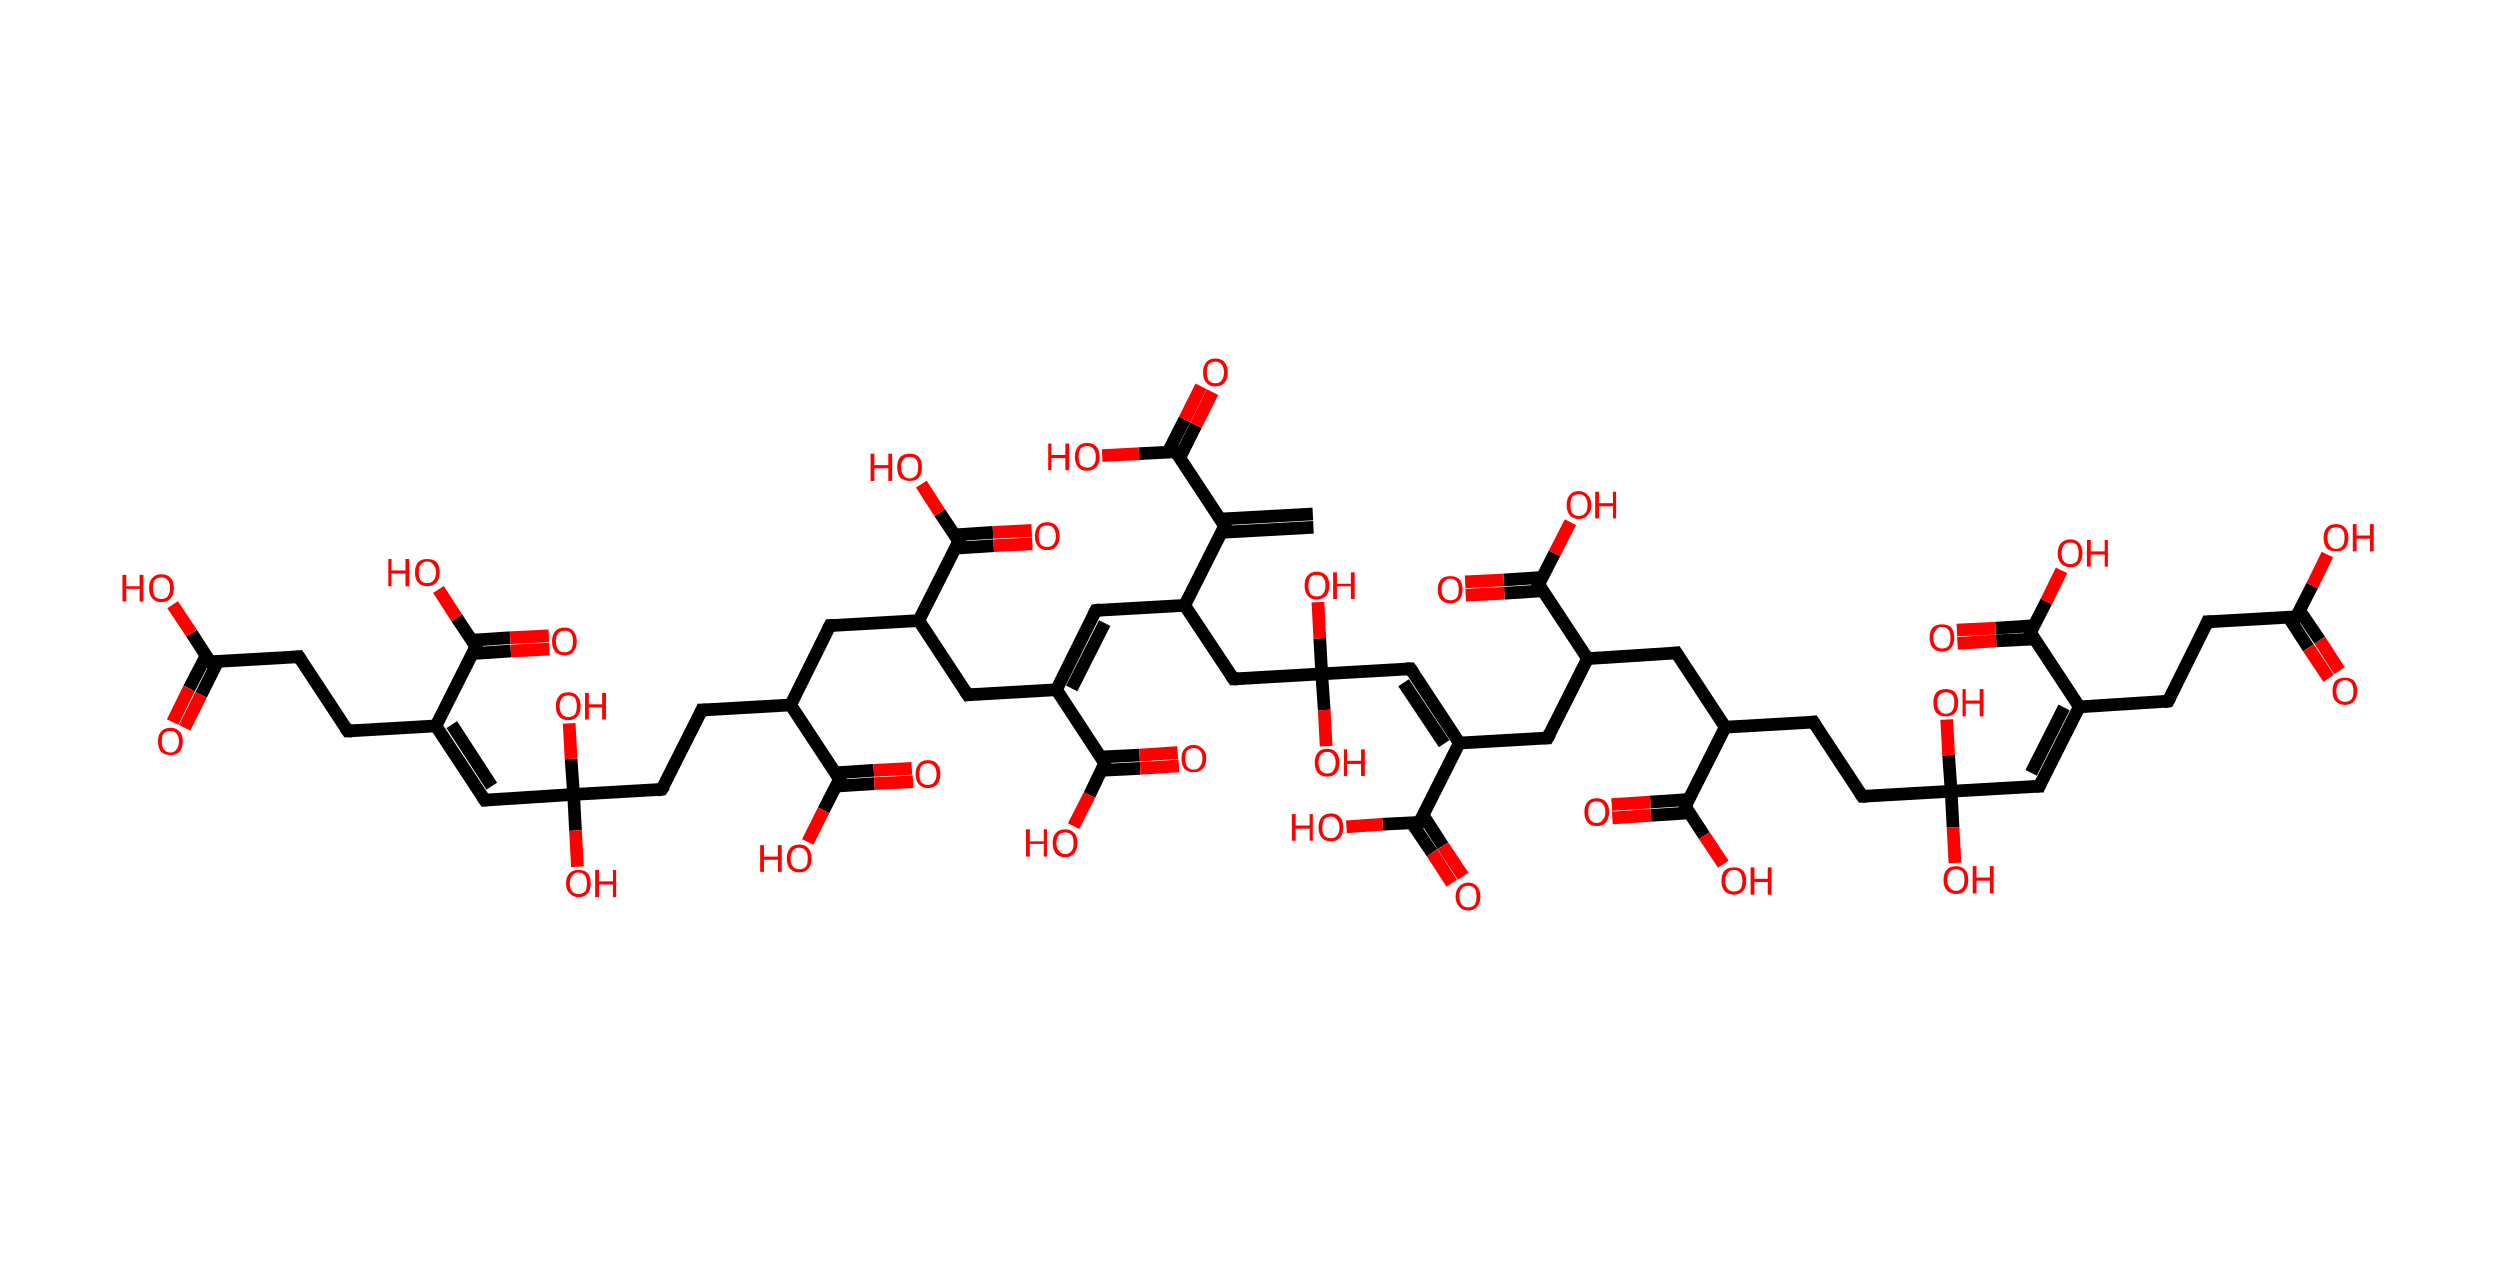 <?xml version='1.0' encoding='ASCII' standalone='yes'?>
<svg xmlns="http://www.w3.org/2000/svg" xmlns:rdkit="http://www.rdkit.org/xml" xmlns:xlink="http://www.w3.org/1999/xlink" version="1.1" baseProfile="full" xml:space="preserve" width="394px" height="200px" viewBox="0 0 394 200">
<!-- END OF HEADER -->
<rect style="opacity:1.0;fill:#FFFFFF;stroke:none" width="394.0" height="200.0" x="0.0" y="0.0"> </rect>
<path class="bond-0 atom-0 atom-1" d="M 207.0,83.1 L 192.4,83.9" style="fill:none;fill-rule:evenodd;stroke:#000000;stroke-width:2.0px;stroke-linecap:butt;stroke-linejoin:miter;stroke-opacity:1"/>
<path class="bond-0 atom-0 atom-1" d="M 206.9,81.0 L 192.3,81.8" style="fill:none;fill-rule:evenodd;stroke:#000000;stroke-width:2.0px;stroke-linecap:butt;stroke-linejoin:miter;stroke-opacity:1"/>
<path class="bond-1 atom-1 atom-2" d="M 193.0,82.9 L 185.3,71.2" style="fill:none;fill-rule:evenodd;stroke:#000000;stroke-width:2.0px;stroke-linecap:butt;stroke-linejoin:miter;stroke-opacity:1"/>
<path class="bond-2 atom-2 atom-3" d="M 185.9,72.2 L 188.5,67.0" style="fill:none;fill-rule:evenodd;stroke:#000000;stroke-width:2.0px;stroke-linecap:butt;stroke-linejoin:miter;stroke-opacity:1"/>
<path class="bond-2 atom-2 atom-3" d="M 188.5,67.0 L 191.1,61.8" style="fill:none;fill-rule:evenodd;stroke:#FF0000;stroke-width:2.0px;stroke-linecap:butt;stroke-linejoin:miter;stroke-opacity:1"/>
<path class="bond-2 atom-2 atom-3" d="M 184.1,71.2 L 186.7,66.1" style="fill:none;fill-rule:evenodd;stroke:#000000;stroke-width:2.0px;stroke-linecap:butt;stroke-linejoin:miter;stroke-opacity:1"/>
<path class="bond-2 atom-2 atom-3" d="M 186.7,66.1 L 189.3,60.9" style="fill:none;fill-rule:evenodd;stroke:#FF0000;stroke-width:2.0px;stroke-linecap:butt;stroke-linejoin:miter;stroke-opacity:1"/>
<path class="bond-3 atom-2 atom-4" d="M 185.3,71.2 L 179.5,71.5" style="fill:none;fill-rule:evenodd;stroke:#000000;stroke-width:2.0px;stroke-linecap:butt;stroke-linejoin:miter;stroke-opacity:1"/>
<path class="bond-3 atom-2 atom-4" d="M 179.5,71.5 L 173.7,71.8" style="fill:none;fill-rule:evenodd;stroke:#FF0000;stroke-width:2.0px;stroke-linecap:butt;stroke-linejoin:miter;stroke-opacity:1"/>
<path class="bond-4 atom-1 atom-5" d="M 193.0,82.9 L 186.7,95.4" style="fill:none;fill-rule:evenodd;stroke:#000000;stroke-width:2.0px;stroke-linecap:butt;stroke-linejoin:miter;stroke-opacity:1"/>
<path class="bond-5 atom-5 atom-6" d="M 186.7,95.4 L 172.7,96.2" style="fill:none;fill-rule:evenodd;stroke:#000000;stroke-width:2.0px;stroke-linecap:butt;stroke-linejoin:miter;stroke-opacity:1"/>
<path class="bond-6 atom-6 atom-7" d="M 172.7,96.2 L 166.5,108.7" style="fill:none;fill-rule:evenodd;stroke:#000000;stroke-width:2.0px;stroke-linecap:butt;stroke-linejoin:miter;stroke-opacity:1"/>
<path class="bond-6 atom-6 atom-7" d="M 174.1,98.2 L 168.9,108.5" style="fill:none;fill-rule:evenodd;stroke:#000000;stroke-width:2.0px;stroke-linecap:butt;stroke-linejoin:miter;stroke-opacity:1"/>
<path class="bond-7 atom-7 atom-8" d="M 166.5,108.7 L 152.5,109.5" style="fill:none;fill-rule:evenodd;stroke:#000000;stroke-width:2.0px;stroke-linecap:butt;stroke-linejoin:miter;stroke-opacity:1"/>
<path class="bond-8 atom-8 atom-9" d="M 152.5,109.5 L 144.8,97.8" style="fill:none;fill-rule:evenodd;stroke:#000000;stroke-width:2.0px;stroke-linecap:butt;stroke-linejoin:miter;stroke-opacity:1"/>
<path class="bond-9 atom-9 atom-10" d="M 144.8,97.8 L 130.8,98.6" style="fill:none;fill-rule:evenodd;stroke:#000000;stroke-width:2.0px;stroke-linecap:butt;stroke-linejoin:miter;stroke-opacity:1"/>
<path class="bond-10 atom-10 atom-11" d="M 130.8,98.6 L 124.6,111.1" style="fill:none;fill-rule:evenodd;stroke:#000000;stroke-width:2.0px;stroke-linecap:butt;stroke-linejoin:miter;stroke-opacity:1"/>
<path class="bond-11 atom-11 atom-12" d="M 124.6,111.1 L 110.6,111.9" style="fill:none;fill-rule:evenodd;stroke:#000000;stroke-width:2.0px;stroke-linecap:butt;stroke-linejoin:miter;stroke-opacity:1"/>
<path class="bond-12 atom-12 atom-13" d="M 110.6,111.9 L 104.3,124.4" style="fill:none;fill-rule:evenodd;stroke:#000000;stroke-width:2.0px;stroke-linecap:butt;stroke-linejoin:miter;stroke-opacity:1"/>
<path class="bond-13 atom-13 atom-14" d="M 104.3,124.4 L 90.4,125.2" style="fill:none;fill-rule:evenodd;stroke:#000000;stroke-width:2.0px;stroke-linecap:butt;stroke-linejoin:miter;stroke-opacity:1"/>
<path class="bond-14 atom-14 atom-15" d="M 90.4,125.2 L 90.7,130.9" style="fill:none;fill-rule:evenodd;stroke:#000000;stroke-width:2.0px;stroke-linecap:butt;stroke-linejoin:miter;stroke-opacity:1"/>
<path class="bond-14 atom-14 atom-15" d="M 90.7,130.9 L 91.0,136.6" style="fill:none;fill-rule:evenodd;stroke:#FF0000;stroke-width:2.0px;stroke-linecap:butt;stroke-linejoin:miter;stroke-opacity:1"/>
<path class="bond-15 atom-14 atom-16" d="M 90.4,125.2 L 90.0,119.6" style="fill:none;fill-rule:evenodd;stroke:#000000;stroke-width:2.0px;stroke-linecap:butt;stroke-linejoin:miter;stroke-opacity:1"/>
<path class="bond-15 atom-14 atom-16" d="M 90.0,119.6 L 89.7,114.0" style="fill:none;fill-rule:evenodd;stroke:#FF0000;stroke-width:2.0px;stroke-linecap:butt;stroke-linejoin:miter;stroke-opacity:1"/>
<path class="bond-16 atom-14 atom-17" d="M 90.4,125.2 L 76.4,126.1" style="fill:none;fill-rule:evenodd;stroke:#000000;stroke-width:2.0px;stroke-linecap:butt;stroke-linejoin:miter;stroke-opacity:1"/>
<path class="bond-17 atom-17 atom-18" d="M 76.4,126.1 L 68.7,114.4" style="fill:none;fill-rule:evenodd;stroke:#000000;stroke-width:2.0px;stroke-linecap:butt;stroke-linejoin:miter;stroke-opacity:1"/>
<path class="bond-17 atom-17 atom-18" d="M 77.5,123.9 L 71.2,114.2" style="fill:none;fill-rule:evenodd;stroke:#000000;stroke-width:2.0px;stroke-linecap:butt;stroke-linejoin:miter;stroke-opacity:1"/>
<path class="bond-18 atom-18 atom-19" d="M 68.7,114.4 L 54.8,115.2" style="fill:none;fill-rule:evenodd;stroke:#000000;stroke-width:2.0px;stroke-linecap:butt;stroke-linejoin:miter;stroke-opacity:1"/>
<path class="bond-19 atom-19 atom-20" d="M 54.8,115.2 L 47.1,103.5" style="fill:none;fill-rule:evenodd;stroke:#000000;stroke-width:2.0px;stroke-linecap:butt;stroke-linejoin:miter;stroke-opacity:1"/>
<path class="bond-20 atom-20 atom-21" d="M 47.1,103.5 L 33.1,104.3" style="fill:none;fill-rule:evenodd;stroke:#000000;stroke-width:2.0px;stroke-linecap:butt;stroke-linejoin:miter;stroke-opacity:1"/>
<path class="bond-21 atom-21 atom-22" d="M 32.5,103.3 L 29.8,108.5" style="fill:none;fill-rule:evenodd;stroke:#000000;stroke-width:2.0px;stroke-linecap:butt;stroke-linejoin:miter;stroke-opacity:1"/>
<path class="bond-21 atom-21 atom-22" d="M 29.8,108.5 L 27.2,113.8" style="fill:none;fill-rule:evenodd;stroke:#FF0000;stroke-width:2.0px;stroke-linecap:butt;stroke-linejoin:miter;stroke-opacity:1"/>
<path class="bond-21 atom-21 atom-22" d="M 34.3,104.3 L 31.7,109.5" style="fill:none;fill-rule:evenodd;stroke:#000000;stroke-width:2.0px;stroke-linecap:butt;stroke-linejoin:miter;stroke-opacity:1"/>
<path class="bond-21 atom-21 atom-22" d="M 31.7,109.5 L 29.1,114.7" style="fill:none;fill-rule:evenodd;stroke:#FF0000;stroke-width:2.0px;stroke-linecap:butt;stroke-linejoin:miter;stroke-opacity:1"/>
<path class="bond-22 atom-21 atom-23" d="M 33.1,104.3 L 30.2,99.8" style="fill:none;fill-rule:evenodd;stroke:#000000;stroke-width:2.0px;stroke-linecap:butt;stroke-linejoin:miter;stroke-opacity:1"/>
<path class="bond-22 atom-21 atom-23" d="M 30.2,99.8 L 27.2,95.3" style="fill:none;fill-rule:evenodd;stroke:#FF0000;stroke-width:2.0px;stroke-linecap:butt;stroke-linejoin:miter;stroke-opacity:1"/>
<path class="bond-23 atom-18 atom-24" d="M 68.7,114.4 L 75.0,101.9" style="fill:none;fill-rule:evenodd;stroke:#000000;stroke-width:2.0px;stroke-linecap:butt;stroke-linejoin:miter;stroke-opacity:1"/>
<path class="bond-24 atom-24 atom-25" d="M 74.5,103.0 L 80.5,102.6" style="fill:none;fill-rule:evenodd;stroke:#000000;stroke-width:2.0px;stroke-linecap:butt;stroke-linejoin:miter;stroke-opacity:1"/>
<path class="bond-24 atom-24 atom-25" d="M 80.5,102.6 L 86.6,102.3" style="fill:none;fill-rule:evenodd;stroke:#FF0000;stroke-width:2.0px;stroke-linecap:butt;stroke-linejoin:miter;stroke-opacity:1"/>
<path class="bond-24 atom-24 atom-25" d="M 74.3,100.9 L 80.4,100.5" style="fill:none;fill-rule:evenodd;stroke:#000000;stroke-width:2.0px;stroke-linecap:butt;stroke-linejoin:miter;stroke-opacity:1"/>
<path class="bond-24 atom-24 atom-25" d="M 80.4,100.5 L 86.5,100.2" style="fill:none;fill-rule:evenodd;stroke:#FF0000;stroke-width:2.0px;stroke-linecap:butt;stroke-linejoin:miter;stroke-opacity:1"/>
<path class="bond-25 atom-24 atom-26" d="M 75.0,101.9 L 72.0,97.4" style="fill:none;fill-rule:evenodd;stroke:#000000;stroke-width:2.0px;stroke-linecap:butt;stroke-linejoin:miter;stroke-opacity:1"/>
<path class="bond-25 atom-24 atom-26" d="M 72.0,97.4 L 69.1,92.9" style="fill:none;fill-rule:evenodd;stroke:#FF0000;stroke-width:2.0px;stroke-linecap:butt;stroke-linejoin:miter;stroke-opacity:1"/>
<path class="bond-26 atom-11 atom-27" d="M 124.6,111.1 L 132.3,122.8" style="fill:none;fill-rule:evenodd;stroke:#000000;stroke-width:2.0px;stroke-linecap:butt;stroke-linejoin:miter;stroke-opacity:1"/>
<path class="bond-27 atom-27 atom-28" d="M 131.7,123.9 L 137.8,123.5" style="fill:none;fill-rule:evenodd;stroke:#000000;stroke-width:2.0px;stroke-linecap:butt;stroke-linejoin:miter;stroke-opacity:1"/>
<path class="bond-27 atom-27 atom-28" d="M 137.8,123.5 L 143.9,123.2" style="fill:none;fill-rule:evenodd;stroke:#FF0000;stroke-width:2.0px;stroke-linecap:butt;stroke-linejoin:miter;stroke-opacity:1"/>
<path class="bond-27 atom-27 atom-28" d="M 131.6,121.8 L 137.7,121.4" style="fill:none;fill-rule:evenodd;stroke:#000000;stroke-width:2.0px;stroke-linecap:butt;stroke-linejoin:miter;stroke-opacity:1"/>
<path class="bond-27 atom-27 atom-28" d="M 137.7,121.4 L 143.7,121.1" style="fill:none;fill-rule:evenodd;stroke:#FF0000;stroke-width:2.0px;stroke-linecap:butt;stroke-linejoin:miter;stroke-opacity:1"/>
<path class="bond-28 atom-27 atom-29" d="M 132.3,122.8 L 129.8,127.7" style="fill:none;fill-rule:evenodd;stroke:#000000;stroke-width:2.0px;stroke-linecap:butt;stroke-linejoin:miter;stroke-opacity:1"/>
<path class="bond-28 atom-27 atom-29" d="M 129.8,127.7 L 127.3,132.7" style="fill:none;fill-rule:evenodd;stroke:#FF0000;stroke-width:2.0px;stroke-linecap:butt;stroke-linejoin:miter;stroke-opacity:1"/>
<path class="bond-29 atom-9 atom-30" d="M 144.8,97.8 L 151.1,85.3" style="fill:none;fill-rule:evenodd;stroke:#000000;stroke-width:2.0px;stroke-linecap:butt;stroke-linejoin:miter;stroke-opacity:1"/>
<path class="bond-30 atom-30 atom-31" d="M 150.5,86.4 L 156.6,86.0" style="fill:none;fill-rule:evenodd;stroke:#000000;stroke-width:2.0px;stroke-linecap:butt;stroke-linejoin:miter;stroke-opacity:1"/>
<path class="bond-30 atom-30 atom-31" d="M 156.6,86.0 L 162.7,85.7" style="fill:none;fill-rule:evenodd;stroke:#FF0000;stroke-width:2.0px;stroke-linecap:butt;stroke-linejoin:miter;stroke-opacity:1"/>
<path class="bond-30 atom-30 atom-31" d="M 150.4,84.3 L 156.5,83.9" style="fill:none;fill-rule:evenodd;stroke:#000000;stroke-width:2.0px;stroke-linecap:butt;stroke-linejoin:miter;stroke-opacity:1"/>
<path class="bond-30 atom-30 atom-31" d="M 156.5,83.9 L 162.6,83.6" style="fill:none;fill-rule:evenodd;stroke:#FF0000;stroke-width:2.0px;stroke-linecap:butt;stroke-linejoin:miter;stroke-opacity:1"/>
<path class="bond-31 atom-30 atom-32" d="M 151.1,85.3 L 148.1,80.8" style="fill:none;fill-rule:evenodd;stroke:#000000;stroke-width:2.0px;stroke-linecap:butt;stroke-linejoin:miter;stroke-opacity:1"/>
<path class="bond-31 atom-30 atom-32" d="M 148.1,80.8 L 145.2,76.3" style="fill:none;fill-rule:evenodd;stroke:#FF0000;stroke-width:2.0px;stroke-linecap:butt;stroke-linejoin:miter;stroke-opacity:1"/>
<path class="bond-32 atom-7 atom-33" d="M 166.5,108.7 L 174.1,120.3" style="fill:none;fill-rule:evenodd;stroke:#000000;stroke-width:2.0px;stroke-linecap:butt;stroke-linejoin:miter;stroke-opacity:1"/>
<path class="bond-33 atom-33 atom-34" d="M 173.6,121.4 L 179.7,121.1" style="fill:none;fill-rule:evenodd;stroke:#000000;stroke-width:2.0px;stroke-linecap:butt;stroke-linejoin:miter;stroke-opacity:1"/>
<path class="bond-33 atom-33 atom-34" d="M 179.7,121.1 L 185.8,120.7" style="fill:none;fill-rule:evenodd;stroke:#FF0000;stroke-width:2.0px;stroke-linecap:butt;stroke-linejoin:miter;stroke-opacity:1"/>
<path class="bond-33 atom-33 atom-34" d="M 173.5,119.3 L 179.6,119.0" style="fill:none;fill-rule:evenodd;stroke:#000000;stroke-width:2.0px;stroke-linecap:butt;stroke-linejoin:miter;stroke-opacity:1"/>
<path class="bond-33 atom-33 atom-34" d="M 179.6,119.0 L 185.6,118.6" style="fill:none;fill-rule:evenodd;stroke:#FF0000;stroke-width:2.0px;stroke-linecap:butt;stroke-linejoin:miter;stroke-opacity:1"/>
<path class="bond-34 atom-33 atom-35" d="M 174.1,120.3 L 171.7,125.3" style="fill:none;fill-rule:evenodd;stroke:#000000;stroke-width:2.0px;stroke-linecap:butt;stroke-linejoin:miter;stroke-opacity:1"/>
<path class="bond-34 atom-33 atom-35" d="M 171.7,125.3 L 169.2,130.2" style="fill:none;fill-rule:evenodd;stroke:#FF0000;stroke-width:2.0px;stroke-linecap:butt;stroke-linejoin:miter;stroke-opacity:1"/>
<path class="bond-35 atom-5 atom-36" d="M 186.7,95.4 L 194.4,107.0" style="fill:none;fill-rule:evenodd;stroke:#000000;stroke-width:2.0px;stroke-linecap:butt;stroke-linejoin:miter;stroke-opacity:1"/>
<path class="bond-36 atom-36 atom-37" d="M 194.4,107.0 L 208.3,106.2" style="fill:none;fill-rule:evenodd;stroke:#000000;stroke-width:2.0px;stroke-linecap:butt;stroke-linejoin:miter;stroke-opacity:1"/>
<path class="bond-37 atom-37 atom-38" d="M 208.3,106.2 L 208.0,100.6" style="fill:none;fill-rule:evenodd;stroke:#000000;stroke-width:2.0px;stroke-linecap:butt;stroke-linejoin:miter;stroke-opacity:1"/>
<path class="bond-37 atom-37 atom-38" d="M 208.0,100.6 L 207.7,94.9" style="fill:none;fill-rule:evenodd;stroke:#FF0000;stroke-width:2.0px;stroke-linecap:butt;stroke-linejoin:miter;stroke-opacity:1"/>
<path class="bond-38 atom-37 atom-39" d="M 208.3,106.2 L 208.7,111.9" style="fill:none;fill-rule:evenodd;stroke:#000000;stroke-width:2.0px;stroke-linecap:butt;stroke-linejoin:miter;stroke-opacity:1"/>
<path class="bond-38 atom-37 atom-39" d="M 208.7,111.9 L 209.0,117.6" style="fill:none;fill-rule:evenodd;stroke:#FF0000;stroke-width:2.0px;stroke-linecap:butt;stroke-linejoin:miter;stroke-opacity:1"/>
<path class="bond-39 atom-37 atom-40" d="M 208.3,106.2 L 222.3,105.4" style="fill:none;fill-rule:evenodd;stroke:#000000;stroke-width:2.0px;stroke-linecap:butt;stroke-linejoin:miter;stroke-opacity:1"/>
<path class="bond-40 atom-40 atom-41" d="M 222.3,105.4 L 230.0,117.1" style="fill:none;fill-rule:evenodd;stroke:#000000;stroke-width:2.0px;stroke-linecap:butt;stroke-linejoin:miter;stroke-opacity:1"/>
<path class="bond-40 atom-40 atom-41" d="M 221.2,107.6 L 227.6,117.2" style="fill:none;fill-rule:evenodd;stroke:#000000;stroke-width:2.0px;stroke-linecap:butt;stroke-linejoin:miter;stroke-opacity:1"/>
<path class="bond-41 atom-41 atom-42" d="M 230.0,117.1 L 243.9,116.3" style="fill:none;fill-rule:evenodd;stroke:#000000;stroke-width:2.0px;stroke-linecap:butt;stroke-linejoin:miter;stroke-opacity:1"/>
<path class="bond-42 atom-42 atom-43" d="M 243.9,116.3 L 250.2,103.8" style="fill:none;fill-rule:evenodd;stroke:#000000;stroke-width:2.0px;stroke-linecap:butt;stroke-linejoin:miter;stroke-opacity:1"/>
<path class="bond-43 atom-43 atom-44" d="M 250.2,103.8 L 264.2,102.9" style="fill:none;fill-rule:evenodd;stroke:#000000;stroke-width:2.0px;stroke-linecap:butt;stroke-linejoin:miter;stroke-opacity:1"/>
<path class="bond-44 atom-44 atom-45" d="M 264.2,102.9 L 271.9,114.6" style="fill:none;fill-rule:evenodd;stroke:#000000;stroke-width:2.0px;stroke-linecap:butt;stroke-linejoin:miter;stroke-opacity:1"/>
<path class="bond-45 atom-45 atom-46" d="M 271.9,114.6 L 285.8,113.8" style="fill:none;fill-rule:evenodd;stroke:#000000;stroke-width:2.0px;stroke-linecap:butt;stroke-linejoin:miter;stroke-opacity:1"/>
<path class="bond-46 atom-46 atom-47" d="M 285.8,113.8 L 293.5,125.5" style="fill:none;fill-rule:evenodd;stroke:#000000;stroke-width:2.0px;stroke-linecap:butt;stroke-linejoin:miter;stroke-opacity:1"/>
<path class="bond-47 atom-47 atom-48" d="M 293.5,125.5 L 307.5,124.7" style="fill:none;fill-rule:evenodd;stroke:#000000;stroke-width:2.0px;stroke-linecap:butt;stroke-linejoin:miter;stroke-opacity:1"/>
<path class="bond-48 atom-48 atom-49" d="M 307.5,124.7 L 307.8,130.4" style="fill:none;fill-rule:evenodd;stroke:#000000;stroke-width:2.0px;stroke-linecap:butt;stroke-linejoin:miter;stroke-opacity:1"/>
<path class="bond-48 atom-48 atom-49" d="M 307.8,130.4 L 308.1,136.0" style="fill:none;fill-rule:evenodd;stroke:#FF0000;stroke-width:2.0px;stroke-linecap:butt;stroke-linejoin:miter;stroke-opacity:1"/>
<path class="bond-49 atom-48 atom-50" d="M 307.5,124.7 L 307.1,119.0" style="fill:none;fill-rule:evenodd;stroke:#000000;stroke-width:2.0px;stroke-linecap:butt;stroke-linejoin:miter;stroke-opacity:1"/>
<path class="bond-49 atom-48 atom-50" d="M 307.1,119.0 L 306.8,113.4" style="fill:none;fill-rule:evenodd;stroke:#FF0000;stroke-width:2.0px;stroke-linecap:butt;stroke-linejoin:miter;stroke-opacity:1"/>
<path class="bond-50 atom-48 atom-51" d="M 307.5,124.7 L 321.4,123.9" style="fill:none;fill-rule:evenodd;stroke:#000000;stroke-width:2.0px;stroke-linecap:butt;stroke-linejoin:miter;stroke-opacity:1"/>
<path class="bond-51 atom-51 atom-52" d="M 321.4,123.9 L 327.7,111.4" style="fill:none;fill-rule:evenodd;stroke:#000000;stroke-width:2.0px;stroke-linecap:butt;stroke-linejoin:miter;stroke-opacity:1"/>
<path class="bond-51 atom-51 atom-52" d="M 320.1,121.8 L 325.3,111.5" style="fill:none;fill-rule:evenodd;stroke:#000000;stroke-width:2.0px;stroke-linecap:butt;stroke-linejoin:miter;stroke-opacity:1"/>
<path class="bond-52 atom-52 atom-53" d="M 327.7,111.4 L 341.7,110.5" style="fill:none;fill-rule:evenodd;stroke:#000000;stroke-width:2.0px;stroke-linecap:butt;stroke-linejoin:miter;stroke-opacity:1"/>
<path class="bond-53 atom-53 atom-54" d="M 341.7,110.5 L 347.9,98.0" style="fill:none;fill-rule:evenodd;stroke:#000000;stroke-width:2.0px;stroke-linecap:butt;stroke-linejoin:miter;stroke-opacity:1"/>
<path class="bond-54 atom-54 atom-55" d="M 347.9,98.0 L 361.9,97.2" style="fill:none;fill-rule:evenodd;stroke:#000000;stroke-width:2.0px;stroke-linecap:butt;stroke-linejoin:miter;stroke-opacity:1"/>
<path class="bond-55 atom-55 atom-56" d="M 360.7,97.3 L 363.8,102.1" style="fill:none;fill-rule:evenodd;stroke:#000000;stroke-width:2.0px;stroke-linecap:butt;stroke-linejoin:miter;stroke-opacity:1"/>
<path class="bond-55 atom-55 atom-56" d="M 363.8,102.1 L 367.0,106.9" style="fill:none;fill-rule:evenodd;stroke:#FF0000;stroke-width:2.0px;stroke-linecap:butt;stroke-linejoin:miter;stroke-opacity:1"/>
<path class="bond-55 atom-55 atom-56" d="M 362.4,96.2 L 365.6,100.9" style="fill:none;fill-rule:evenodd;stroke:#000000;stroke-width:2.0px;stroke-linecap:butt;stroke-linejoin:miter;stroke-opacity:1"/>
<path class="bond-55 atom-55 atom-56" d="M 365.6,100.9 L 368.7,105.7" style="fill:none;fill-rule:evenodd;stroke:#FF0000;stroke-width:2.0px;stroke-linecap:butt;stroke-linejoin:miter;stroke-opacity:1"/>
<path class="bond-56 atom-55 atom-57" d="M 361.9,97.2 L 364.4,92.3" style="fill:none;fill-rule:evenodd;stroke:#000000;stroke-width:2.0px;stroke-linecap:butt;stroke-linejoin:miter;stroke-opacity:1"/>
<path class="bond-56 atom-55 atom-57" d="M 364.4,92.3 L 366.8,87.4" style="fill:none;fill-rule:evenodd;stroke:#FF0000;stroke-width:2.0px;stroke-linecap:butt;stroke-linejoin:miter;stroke-opacity:1"/>
<path class="bond-57 atom-52 atom-58" d="M 327.7,111.4 L 320.0,99.7" style="fill:none;fill-rule:evenodd;stroke:#000000;stroke-width:2.0px;stroke-linecap:butt;stroke-linejoin:miter;stroke-opacity:1"/>
<path class="bond-58 atom-58 atom-59" d="M 320.6,98.6 L 314.5,99.0" style="fill:none;fill-rule:evenodd;stroke:#000000;stroke-width:2.0px;stroke-linecap:butt;stroke-linejoin:miter;stroke-opacity:1"/>
<path class="bond-58 atom-58 atom-59" d="M 314.5,99.0 L 308.4,99.3" style="fill:none;fill-rule:evenodd;stroke:#FF0000;stroke-width:2.0px;stroke-linecap:butt;stroke-linejoin:miter;stroke-opacity:1"/>
<path class="bond-58 atom-58 atom-59" d="M 320.7,100.7 L 314.6,101.0" style="fill:none;fill-rule:evenodd;stroke:#000000;stroke-width:2.0px;stroke-linecap:butt;stroke-linejoin:miter;stroke-opacity:1"/>
<path class="bond-58 atom-58 atom-59" d="M 314.6,101.0 L 308.5,101.4" style="fill:none;fill-rule:evenodd;stroke:#FF0000;stroke-width:2.0px;stroke-linecap:butt;stroke-linejoin:miter;stroke-opacity:1"/>
<path class="bond-59 atom-58 atom-60" d="M 320.0,99.7 L 322.5,94.8" style="fill:none;fill-rule:evenodd;stroke:#000000;stroke-width:2.0px;stroke-linecap:butt;stroke-linejoin:miter;stroke-opacity:1"/>
<path class="bond-59 atom-58 atom-60" d="M 322.5,94.8 L 324.9,89.9" style="fill:none;fill-rule:evenodd;stroke:#FF0000;stroke-width:2.0px;stroke-linecap:butt;stroke-linejoin:miter;stroke-opacity:1"/>
<path class="bond-60 atom-45 atom-61" d="M 271.9,114.6 L 265.6,127.1" style="fill:none;fill-rule:evenodd;stroke:#000000;stroke-width:2.0px;stroke-linecap:butt;stroke-linejoin:miter;stroke-opacity:1"/>
<path class="bond-61 atom-61 atom-62" d="M 266.1,126.0 L 260.1,126.4" style="fill:none;fill-rule:evenodd;stroke:#000000;stroke-width:2.0px;stroke-linecap:butt;stroke-linejoin:miter;stroke-opacity:1"/>
<path class="bond-61 atom-61 atom-62" d="M 260.1,126.4 L 254.0,126.8" style="fill:none;fill-rule:evenodd;stroke:#FF0000;stroke-width:2.0px;stroke-linecap:butt;stroke-linejoin:miter;stroke-opacity:1"/>
<path class="bond-61 atom-61 atom-62" d="M 266.3,128.1 L 260.2,128.5" style="fill:none;fill-rule:evenodd;stroke:#000000;stroke-width:2.0px;stroke-linecap:butt;stroke-linejoin:miter;stroke-opacity:1"/>
<path class="bond-61 atom-61 atom-62" d="M 260.2,128.5 L 254.1,128.9" style="fill:none;fill-rule:evenodd;stroke:#FF0000;stroke-width:2.0px;stroke-linecap:butt;stroke-linejoin:miter;stroke-opacity:1"/>
<path class="bond-62 atom-61 atom-63" d="M 265.6,127.1 L 268.6,131.7" style="fill:none;fill-rule:evenodd;stroke:#000000;stroke-width:2.0px;stroke-linecap:butt;stroke-linejoin:miter;stroke-opacity:1"/>
<path class="bond-62 atom-61 atom-63" d="M 268.6,131.7 L 271.6,136.2" style="fill:none;fill-rule:evenodd;stroke:#FF0000;stroke-width:2.0px;stroke-linecap:butt;stroke-linejoin:miter;stroke-opacity:1"/>
<path class="bond-63 atom-43 atom-64" d="M 250.2,103.8 L 242.5,92.1" style="fill:none;fill-rule:evenodd;stroke:#000000;stroke-width:2.0px;stroke-linecap:butt;stroke-linejoin:miter;stroke-opacity:1"/>
<path class="bond-64 atom-64 atom-65" d="M 243.1,91.0 L 237.0,91.4" style="fill:none;fill-rule:evenodd;stroke:#000000;stroke-width:2.0px;stroke-linecap:butt;stroke-linejoin:miter;stroke-opacity:1"/>
<path class="bond-64 atom-64 atom-65" d="M 237.0,91.4 L 230.9,91.7" style="fill:none;fill-rule:evenodd;stroke:#FF0000;stroke-width:2.0px;stroke-linecap:butt;stroke-linejoin:miter;stroke-opacity:1"/>
<path class="bond-64 atom-64 atom-65" d="M 243.2,93.1 L 237.1,93.5" style="fill:none;fill-rule:evenodd;stroke:#000000;stroke-width:2.0px;stroke-linecap:butt;stroke-linejoin:miter;stroke-opacity:1"/>
<path class="bond-64 atom-64 atom-65" d="M 237.1,93.5 L 231.0,93.8" style="fill:none;fill-rule:evenodd;stroke:#FF0000;stroke-width:2.0px;stroke-linecap:butt;stroke-linejoin:miter;stroke-opacity:1"/>
<path class="bond-65 atom-64 atom-66" d="M 242.5,92.1 L 245.0,87.2" style="fill:none;fill-rule:evenodd;stroke:#000000;stroke-width:2.0px;stroke-linecap:butt;stroke-linejoin:miter;stroke-opacity:1"/>
<path class="bond-65 atom-64 atom-66" d="M 245.0,87.2 L 247.5,82.3" style="fill:none;fill-rule:evenodd;stroke:#FF0000;stroke-width:2.0px;stroke-linecap:butt;stroke-linejoin:miter;stroke-opacity:1"/>
<path class="bond-66 atom-41 atom-67" d="M 230.0,117.1 L 223.7,129.6" style="fill:none;fill-rule:evenodd;stroke:#000000;stroke-width:2.0px;stroke-linecap:butt;stroke-linejoin:miter;stroke-opacity:1"/>
<path class="bond-67 atom-67 atom-68" d="M 222.5,129.7 L 225.7,134.4" style="fill:none;fill-rule:evenodd;stroke:#000000;stroke-width:2.0px;stroke-linecap:butt;stroke-linejoin:miter;stroke-opacity:1"/>
<path class="bond-67 atom-67 atom-68" d="M 225.7,134.4 L 228.8,139.2" style="fill:none;fill-rule:evenodd;stroke:#FF0000;stroke-width:2.0px;stroke-linecap:butt;stroke-linejoin:miter;stroke-opacity:1"/>
<path class="bond-67 atom-67 atom-68" d="M 224.3,128.5 L 227.4,133.3" style="fill:none;fill-rule:evenodd;stroke:#000000;stroke-width:2.0px;stroke-linecap:butt;stroke-linejoin:miter;stroke-opacity:1"/>
<path class="bond-67 atom-67 atom-68" d="M 227.4,133.3 L 230.6,138.1" style="fill:none;fill-rule:evenodd;stroke:#FF0000;stroke-width:2.0px;stroke-linecap:butt;stroke-linejoin:miter;stroke-opacity:1"/>
<path class="bond-68 atom-67 atom-69" d="M 223.7,129.6 L 217.9,129.9" style="fill:none;fill-rule:evenodd;stroke:#000000;stroke-width:2.0px;stroke-linecap:butt;stroke-linejoin:miter;stroke-opacity:1"/>
<path class="bond-68 atom-67 atom-69" d="M 217.9,129.9 L 212.2,130.3" style="fill:none;fill-rule:evenodd;stroke:#FF0000;stroke-width:2.0px;stroke-linecap:butt;stroke-linejoin:miter;stroke-opacity:1"/>
<path d="M 192.6,82.3 L 193.0,82.9 L 192.6,83.5" style="fill:none;stroke:#000000;stroke-width:2.0px;stroke-linecap:butt;stroke-linejoin:miter;stroke-opacity:1;"/>
<path d="M 185.7,71.8 L 185.3,71.2 L 185.0,71.2" style="fill:none;stroke:#000000;stroke-width:2.0px;stroke-linecap:butt;stroke-linejoin:miter;stroke-opacity:1;"/>
<path d="M 173.4,96.1 L 172.7,96.2 L 172.4,96.8" style="fill:none;stroke:#000000;stroke-width:2.0px;stroke-linecap:butt;stroke-linejoin:miter;stroke-opacity:1;"/>
<path d="M 153.2,109.4 L 152.5,109.5 L 152.1,108.9" style="fill:none;stroke:#000000;stroke-width:2.0px;stroke-linecap:butt;stroke-linejoin:miter;stroke-opacity:1;"/>
<path d="M 131.5,98.6 L 130.8,98.6 L 130.5,99.2" style="fill:none;stroke:#000000;stroke-width:2.0px;stroke-linecap:butt;stroke-linejoin:miter;stroke-opacity:1;"/>
<path d="M 111.3,111.9 L 110.6,111.9 L 110.3,112.6" style="fill:none;stroke:#000000;stroke-width:2.0px;stroke-linecap:butt;stroke-linejoin:miter;stroke-opacity:1;"/>
<path d="M 104.7,123.8 L 104.3,124.4 L 103.6,124.5" style="fill:none;stroke:#000000;stroke-width:2.0px;stroke-linecap:butt;stroke-linejoin:miter;stroke-opacity:1;"/>
<path d="M 77.1,126.0 L 76.4,126.1 L 76.0,125.5" style="fill:none;stroke:#000000;stroke-width:2.0px;stroke-linecap:butt;stroke-linejoin:miter;stroke-opacity:1;"/>
<path d="M 55.5,115.2 L 54.8,115.2 L 54.4,114.6" style="fill:none;stroke:#000000;stroke-width:2.0px;stroke-linecap:butt;stroke-linejoin:miter;stroke-opacity:1;"/>
<path d="M 47.5,104.1 L 47.1,103.5 L 46.4,103.6" style="fill:none;stroke:#000000;stroke-width:2.0px;stroke-linecap:butt;stroke-linejoin:miter;stroke-opacity:1;"/>
<path d="M 33.8,104.3 L 33.1,104.3 L 33.0,104.1" style="fill:none;stroke:#000000;stroke-width:2.0px;stroke-linecap:butt;stroke-linejoin:miter;stroke-opacity:1;"/>
<path d="M 74.7,102.5 L 75.0,101.9 L 74.9,101.7" style="fill:none;stroke:#000000;stroke-width:2.0px;stroke-linecap:butt;stroke-linejoin:miter;stroke-opacity:1;"/>
<path d="M 131.9,122.2 L 132.3,122.8 L 132.1,123.0" style="fill:none;stroke:#000000;stroke-width:2.0px;stroke-linecap:butt;stroke-linejoin:miter;stroke-opacity:1;"/>
<path d="M 150.8,85.9 L 151.1,85.3 L 150.9,85.1" style="fill:none;stroke:#000000;stroke-width:2.0px;stroke-linecap:butt;stroke-linejoin:miter;stroke-opacity:1;"/>
<path d="M 173.8,119.8 L 174.1,120.3 L 174.0,120.6" style="fill:none;stroke:#000000;stroke-width:2.0px;stroke-linecap:butt;stroke-linejoin:miter;stroke-opacity:1;"/>
<path d="M 194.0,106.4 L 194.4,107.0 L 195.1,107.0" style="fill:none;stroke:#000000;stroke-width:2.0px;stroke-linecap:butt;stroke-linejoin:miter;stroke-opacity:1;"/>
<path d="M 221.6,105.4 L 222.3,105.4 L 222.7,106.0" style="fill:none;stroke:#000000;stroke-width:2.0px;stroke-linecap:butt;stroke-linejoin:miter;stroke-opacity:1;"/>
<path d="M 243.2,116.3 L 243.9,116.3 L 244.3,115.6" style="fill:none;stroke:#000000;stroke-width:2.0px;stroke-linecap:butt;stroke-linejoin:miter;stroke-opacity:1;"/>
<path d="M 263.5,103.0 L 264.2,102.9 L 264.6,103.5" style="fill:none;stroke:#000000;stroke-width:2.0px;stroke-linecap:butt;stroke-linejoin:miter;stroke-opacity:1;"/>
<path d="M 285.1,113.9 L 285.8,113.8 L 286.2,114.4" style="fill:none;stroke:#000000;stroke-width:2.0px;stroke-linecap:butt;stroke-linejoin:miter;stroke-opacity:1;"/>
<path d="M 293.1,124.9 L 293.5,125.5 L 294.2,125.5" style="fill:none;stroke:#000000;stroke-width:2.0px;stroke-linecap:butt;stroke-linejoin:miter;stroke-opacity:1;"/>
<path d="M 320.7,123.9 L 321.4,123.9 L 321.7,123.2" style="fill:none;stroke:#000000;stroke-width:2.0px;stroke-linecap:butt;stroke-linejoin:miter;stroke-opacity:1;"/>
<path d="M 341.0,110.6 L 341.7,110.5 L 342.0,109.9" style="fill:none;stroke:#000000;stroke-width:2.0px;stroke-linecap:butt;stroke-linejoin:miter;stroke-opacity:1;"/>
<path d="M 347.6,98.7 L 347.9,98.0 L 348.6,98.0" style="fill:none;stroke:#000000;stroke-width:2.0px;stroke-linecap:butt;stroke-linejoin:miter;stroke-opacity:1;"/>
<path d="M 361.2,97.3 L 361.9,97.2 L 362.0,97.0" style="fill:none;stroke:#000000;stroke-width:2.0px;stroke-linecap:butt;stroke-linejoin:miter;stroke-opacity:1;"/>
<path d="M 320.4,100.3 L 320.0,99.7 L 320.1,99.4" style="fill:none;stroke:#000000;stroke-width:2.0px;stroke-linecap:butt;stroke-linejoin:miter;stroke-opacity:1;"/>
<path d="M 265.9,126.5 L 265.6,127.1 L 265.7,127.4" style="fill:none;stroke:#000000;stroke-width:2.0px;stroke-linecap:butt;stroke-linejoin:miter;stroke-opacity:1;"/>
<path d="M 242.9,92.7 L 242.5,92.1 L 242.7,91.8" style="fill:none;stroke:#000000;stroke-width:2.0px;stroke-linecap:butt;stroke-linejoin:miter;stroke-opacity:1;"/>
<path d="M 224.0,129.0 L 223.7,129.6 L 223.4,129.6" style="fill:none;stroke:#000000;stroke-width:2.0px;stroke-linecap:butt;stroke-linejoin:miter;stroke-opacity:1;"/>
<path class="atom-3" d="M 189.6 58.7 Q 189.6 57.7, 190.1 57.1 Q 190.6 56.5, 191.5 56.5 Q 192.5 56.5, 193.0 57.1 Q 193.5 57.7, 193.5 58.7 Q 193.5 59.7, 193.0 60.3 Q 192.5 60.9, 191.5 60.9 Q 190.6 60.9, 190.1 60.3 Q 189.6 59.7, 189.6 58.7 M 191.5 60.4 Q 192.2 60.4, 192.5 60.0 Q 192.9 59.5, 192.9 58.7 Q 192.9 57.9, 192.5 57.4 Q 192.2 57.0, 191.5 57.0 Q 190.9 57.0, 190.5 57.4 Q 190.2 57.8, 190.2 58.7 Q 190.2 59.5, 190.5 60.0 Q 190.9 60.4, 191.5 60.4 " fill="#FF0000"/>
<path class="atom-4" d="M 165.2 69.9 L 165.7 69.9 L 165.7 71.7 L 167.9 71.7 L 167.9 69.9 L 168.5 69.9 L 168.5 74.1 L 167.9 74.1 L 167.9 72.2 L 165.7 72.2 L 165.7 74.1 L 165.2 74.1 L 165.2 69.9 " fill="#FF0000"/>
<path class="atom-4" d="M 169.4 72.0 Q 169.4 71.0, 169.9 70.4 Q 170.4 69.8, 171.3 69.8 Q 172.3 69.8, 172.8 70.4 Q 173.3 71.0, 173.3 72.0 Q 173.3 73.0, 172.8 73.6 Q 172.2 74.2, 171.3 74.2 Q 170.4 74.2, 169.9 73.6 Q 169.4 73.0, 169.4 72.0 M 171.3 73.7 Q 172.0 73.7, 172.3 73.3 Q 172.7 72.9, 172.7 72.0 Q 172.7 71.2, 172.3 70.7 Q 172.0 70.3, 171.3 70.3 Q 170.7 70.3, 170.3 70.7 Q 170.0 71.2, 170.0 72.0 Q 170.0 72.9, 170.3 73.3 Q 170.7 73.7, 171.3 73.7 " fill="#FF0000"/>
<path class="atom-15" d="M 89.2 139.2 Q 89.2 138.2, 89.8 137.6 Q 90.3 137.1, 91.2 137.1 Q 92.1 137.1, 92.6 137.6 Q 93.1 138.2, 93.1 139.2 Q 93.1 140.3, 92.6 140.8 Q 92.1 141.4, 91.2 141.4 Q 90.3 141.4, 89.8 140.8 Q 89.2 140.3, 89.2 139.2 M 91.2 140.9 Q 91.8 140.9, 92.2 140.5 Q 92.5 140.1, 92.5 139.2 Q 92.5 138.4, 92.2 138.0 Q 91.8 137.5, 91.2 137.5 Q 90.5 137.5, 90.2 138.0 Q 89.8 138.4, 89.8 139.2 Q 89.8 140.1, 90.2 140.5 Q 90.5 140.9, 91.2 140.9 " fill="#FF0000"/>
<path class="atom-15" d="M 93.8 137.1 L 94.4 137.1 L 94.4 138.9 L 96.6 138.9 L 96.6 137.1 L 97.1 137.1 L 97.1 141.4 L 96.6 141.4 L 96.6 139.4 L 94.4 139.4 L 94.4 141.4 L 93.8 141.4 L 93.8 137.1 " fill="#FF0000"/>
<path class="atom-16" d="M 87.6 111.3 Q 87.6 110.3, 88.1 109.7 Q 88.6 109.1, 89.6 109.1 Q 90.5 109.1, 91.0 109.7 Q 91.5 110.3, 91.5 111.3 Q 91.5 112.3, 91.0 112.9 Q 90.5 113.5, 89.6 113.5 Q 88.6 113.5, 88.1 112.9 Q 87.6 112.3, 87.6 111.3 M 89.6 113.0 Q 90.2 113.0, 90.6 112.6 Q 90.9 112.2, 90.9 111.3 Q 90.9 110.5, 90.6 110.0 Q 90.2 109.6, 89.6 109.6 Q 88.9 109.6, 88.6 110.0 Q 88.2 110.5, 88.2 111.3 Q 88.2 112.2, 88.6 112.6 Q 88.9 113.0, 89.6 113.0 " fill="#FF0000"/>
<path class="atom-16" d="M 92.2 109.2 L 92.8 109.2 L 92.8 111.0 L 94.9 111.0 L 94.9 109.2 L 95.5 109.2 L 95.5 113.4 L 94.9 113.4 L 94.9 111.5 L 92.8 111.5 L 92.8 113.4 L 92.2 113.4 L 92.2 109.2 " fill="#FF0000"/>
<path class="atom-22" d="M 24.9 116.8 Q 24.9 115.8, 25.4 115.3 Q 25.9 114.7, 26.9 114.7 Q 27.8 114.7, 28.3 115.3 Q 28.8 115.8, 28.8 116.8 Q 28.8 117.9, 28.3 118.5 Q 27.8 119.0, 26.9 119.0 Q 25.9 119.0, 25.4 118.5 Q 24.9 117.9, 24.9 116.8 M 26.9 118.6 Q 27.5 118.6, 27.8 118.1 Q 28.2 117.7, 28.2 116.8 Q 28.2 116.0, 27.8 115.6 Q 27.5 115.2, 26.9 115.2 Q 26.2 115.2, 25.8 115.6 Q 25.5 116.0, 25.5 116.8 Q 25.5 117.7, 25.8 118.1 Q 26.2 118.6, 26.9 118.6 " fill="#FF0000"/>
<path class="atom-23" d="M 19.3 90.6 L 19.9 90.6 L 19.9 92.4 L 22.0 92.4 L 22.0 90.6 L 22.6 90.6 L 22.6 94.8 L 22.0 94.8 L 22.0 92.8 L 19.9 92.8 L 19.9 94.8 L 19.3 94.8 L 19.3 90.6 " fill="#FF0000"/>
<path class="atom-23" d="M 23.5 92.7 Q 23.5 91.6, 24.0 91.1 Q 24.5 90.5, 25.4 90.5 Q 26.4 90.5, 26.9 91.1 Q 27.4 91.6, 27.4 92.7 Q 27.4 93.7, 26.9 94.3 Q 26.4 94.9, 25.4 94.9 Q 24.5 94.9, 24.0 94.3 Q 23.5 93.7, 23.5 92.7 M 25.4 94.4 Q 26.1 94.4, 26.4 94.0 Q 26.8 93.5, 26.8 92.7 Q 26.8 91.8, 26.4 91.4 Q 26.1 91.0, 25.4 91.0 Q 24.8 91.0, 24.4 91.4 Q 24.1 91.8, 24.1 92.7 Q 24.1 93.5, 24.4 94.0 Q 24.8 94.4, 25.4 94.4 " fill="#FF0000"/>
<path class="atom-25" d="M 87.0 101.1 Q 87.0 100.1, 87.5 99.5 Q 88.0 98.9, 89.0 98.9 Q 89.9 98.9, 90.4 99.5 Q 90.9 100.1, 90.9 101.1 Q 90.9 102.1, 90.4 102.7 Q 89.9 103.3, 89.0 103.3 Q 88.0 103.3, 87.5 102.7 Q 87.0 102.1, 87.0 101.1 M 89.0 102.8 Q 89.6 102.8, 90.0 102.4 Q 90.3 101.9, 90.3 101.1 Q 90.3 100.2, 90.0 99.8 Q 89.6 99.4, 89.0 99.4 Q 88.3 99.4, 88.0 99.8 Q 87.6 100.2, 87.6 101.1 Q 87.6 101.9, 88.0 102.4 Q 88.3 102.8, 89.0 102.8 " fill="#FF0000"/>
<path class="atom-26" d="M 61.2 88.1 L 61.7 88.1 L 61.7 89.9 L 63.9 89.9 L 63.9 88.1 L 64.5 88.1 L 64.5 92.4 L 63.9 92.4 L 63.9 90.4 L 61.7 90.4 L 61.7 92.4 L 61.2 92.4 L 61.2 88.1 " fill="#FF0000"/>
<path class="atom-26" d="M 65.4 90.2 Q 65.4 89.2, 65.9 88.6 Q 66.4 88.1, 67.3 88.1 Q 68.3 88.1, 68.8 88.6 Q 69.3 89.2, 69.3 90.2 Q 69.3 91.2, 68.8 91.8 Q 68.2 92.4, 67.3 92.4 Q 66.4 92.4, 65.9 91.8 Q 65.4 91.3, 65.4 90.2 M 67.3 91.9 Q 68.0 91.9, 68.3 91.5 Q 68.7 91.1, 68.7 90.2 Q 68.7 89.4, 68.3 89.0 Q 68.0 88.5, 67.3 88.5 Q 66.7 88.5, 66.3 89.0 Q 66.0 89.4, 66.0 90.2 Q 66.0 91.1, 66.3 91.5 Q 66.7 91.9, 67.3 91.9 " fill="#FF0000"/>
<path class="atom-28" d="M 144.3 122.0 Q 144.3 121.0, 144.8 120.4 Q 145.3 119.8, 146.2 119.8 Q 147.2 119.8, 147.7 120.4 Q 148.2 121.0, 148.2 122.0 Q 148.2 123.0, 147.7 123.6 Q 147.2 124.2, 146.2 124.2 Q 145.3 124.2, 144.8 123.6 Q 144.3 123.0, 144.3 122.0 M 146.2 123.7 Q 146.9 123.7, 147.2 123.3 Q 147.6 122.8, 147.6 122.0 Q 147.6 121.2, 147.2 120.7 Q 146.9 120.3, 146.2 120.3 Q 145.6 120.3, 145.2 120.7 Q 144.9 121.2, 144.9 122.0 Q 144.9 122.9, 145.2 123.3 Q 145.6 123.7, 146.2 123.7 " fill="#FF0000"/>
<path class="atom-29" d="M 119.8 133.2 L 120.4 133.2 L 120.4 135.0 L 122.6 135.0 L 122.6 133.2 L 123.2 133.2 L 123.2 137.4 L 122.6 137.4 L 122.6 135.5 L 120.4 135.5 L 120.4 137.4 L 119.8 137.4 L 119.8 133.2 " fill="#FF0000"/>
<path class="atom-29" d="M 124.0 135.3 Q 124.0 134.3, 124.5 133.7 Q 125.0 133.1, 126.0 133.1 Q 126.9 133.1, 127.4 133.7 Q 127.9 134.3, 127.9 135.3 Q 127.9 136.3, 127.4 136.9 Q 126.9 137.5, 126.0 137.5 Q 125.1 137.5, 124.5 136.9 Q 124.0 136.3, 124.0 135.3 M 126.0 137.0 Q 126.6 137.0, 127.0 136.6 Q 127.3 136.2, 127.3 135.3 Q 127.3 134.5, 127.0 134.1 Q 126.6 133.6, 126.0 133.6 Q 125.3 133.6, 125.0 134.0 Q 124.6 134.5, 124.6 135.3 Q 124.6 136.2, 125.0 136.6 Q 125.3 137.0, 126.0 137.0 " fill="#FF0000"/>
<path class="atom-31" d="M 163.1 84.5 Q 163.1 83.5, 163.6 82.9 Q 164.1 82.3, 165.0 82.3 Q 166.0 82.3, 166.5 82.9 Q 167.0 83.5, 167.0 84.5 Q 167.0 85.5, 166.5 86.1 Q 166.0 86.7, 165.0 86.7 Q 164.1 86.7, 163.6 86.1 Q 163.1 85.5, 163.1 84.5 M 165.0 86.2 Q 165.7 86.2, 166.0 85.8 Q 166.4 85.4, 166.4 84.5 Q 166.4 83.7, 166.0 83.2 Q 165.7 82.8, 165.0 82.8 Q 164.4 82.8, 164.0 83.2 Q 163.7 83.7, 163.7 84.5 Q 163.7 85.4, 164.0 85.8 Q 164.4 86.2, 165.0 86.2 " fill="#FF0000"/>
<path class="atom-32" d="M 137.2 71.5 L 137.8 71.5 L 137.8 73.3 L 140.0 73.3 L 140.0 71.5 L 140.6 71.5 L 140.6 75.8 L 140.0 75.8 L 140.0 73.8 L 137.8 73.8 L 137.8 75.8 L 137.2 75.8 L 137.2 71.5 " fill="#FF0000"/>
<path class="atom-32" d="M 141.4 73.6 Q 141.4 72.6, 141.9 72.0 Q 142.5 71.5, 143.4 71.5 Q 144.3 71.5, 144.8 72.0 Q 145.3 72.6, 145.3 73.6 Q 145.3 74.7, 144.8 75.3 Q 144.3 75.8, 143.4 75.8 Q 142.5 75.8, 141.9 75.3 Q 141.4 74.7, 141.4 73.6 M 143.4 75.4 Q 144.0 75.4, 144.4 74.9 Q 144.7 74.5, 144.7 73.6 Q 144.7 72.8, 144.4 72.4 Q 144.0 72.0, 143.4 72.0 Q 142.7 72.0, 142.4 72.4 Q 142.0 72.8, 142.0 73.6 Q 142.0 74.5, 142.4 74.9 Q 142.7 75.4, 143.4 75.4 " fill="#FF0000"/>
<path class="atom-34" d="M 186.2 119.5 Q 186.2 118.5, 186.7 118.0 Q 187.2 117.4, 188.1 117.4 Q 189.0 117.4, 189.5 118.0 Q 190.1 118.5, 190.1 119.5 Q 190.1 120.6, 189.5 121.2 Q 189.0 121.7, 188.1 121.7 Q 187.2 121.7, 186.7 121.2 Q 186.2 120.6, 186.2 119.5 M 188.1 121.3 Q 188.8 121.3, 189.1 120.8 Q 189.5 120.4, 189.5 119.5 Q 189.5 118.7, 189.1 118.3 Q 188.8 117.9, 188.1 117.9 Q 187.5 117.9, 187.1 118.3 Q 186.8 118.7, 186.8 119.5 Q 186.8 120.4, 187.1 120.8 Q 187.5 121.3, 188.1 121.3 " fill="#FF0000"/>
<path class="atom-35" d="M 161.7 130.7 L 162.3 130.7 L 162.3 132.6 L 164.5 132.6 L 164.5 130.7 L 165.0 130.7 L 165.0 135.0 L 164.5 135.0 L 164.5 133.0 L 162.3 133.0 L 162.3 135.0 L 161.7 135.0 L 161.7 130.7 " fill="#FF0000"/>
<path class="atom-35" d="M 165.9 132.9 Q 165.9 131.8, 166.4 131.3 Q 166.9 130.7, 167.9 130.7 Q 168.8 130.7, 169.3 131.3 Q 169.8 131.8, 169.8 132.9 Q 169.8 133.9, 169.3 134.5 Q 168.8 135.1, 167.9 135.1 Q 166.9 135.1, 166.4 134.5 Q 165.9 133.9, 165.9 132.9 M 167.9 134.6 Q 168.5 134.6, 168.9 134.1 Q 169.2 133.7, 169.2 132.9 Q 169.2 132.0, 168.9 131.6 Q 168.5 131.2, 167.9 131.2 Q 167.2 131.2, 166.9 131.6 Q 166.5 132.0, 166.5 132.9 Q 166.5 133.7, 166.9 134.1 Q 167.2 134.6, 167.9 134.6 " fill="#FF0000"/>
<path class="atom-38" d="M 205.6 92.3 Q 205.6 91.2, 206.1 90.7 Q 206.6 90.1, 207.5 90.1 Q 208.5 90.1, 209.0 90.7 Q 209.5 91.2, 209.5 92.3 Q 209.5 93.3, 209.0 93.9 Q 208.4 94.5, 207.5 94.5 Q 206.6 94.5, 206.1 93.9 Q 205.6 93.3, 205.6 92.3 M 207.5 94.0 Q 208.2 94.0, 208.5 93.6 Q 208.9 93.1, 208.9 92.3 Q 208.9 91.4, 208.5 91.0 Q 208.2 90.6, 207.5 90.6 Q 206.9 90.6, 206.5 91.0 Q 206.2 91.4, 206.2 92.3 Q 206.2 93.1, 206.5 93.6 Q 206.9 94.0, 207.5 94.0 " fill="#FF0000"/>
<path class="atom-38" d="M 210.1 90.2 L 210.7 90.2 L 210.7 92.0 L 212.9 92.0 L 212.9 90.2 L 213.5 90.2 L 213.5 94.4 L 212.9 94.4 L 212.9 92.4 L 210.7 92.4 L 210.7 94.4 L 210.1 94.4 L 210.1 90.2 " fill="#FF0000"/>
<path class="atom-39" d="M 207.2 120.2 Q 207.2 119.2, 207.7 118.6 Q 208.2 118.0, 209.2 118.0 Q 210.1 118.0, 210.6 118.6 Q 211.1 119.2, 211.1 120.2 Q 211.1 121.2, 210.6 121.8 Q 210.1 122.4, 209.2 122.4 Q 208.2 122.4, 207.7 121.8 Q 207.2 121.2, 207.2 120.2 M 209.2 121.9 Q 209.8 121.9, 210.1 121.5 Q 210.5 121.0, 210.5 120.2 Q 210.5 119.4, 210.1 118.9 Q 209.8 118.5, 209.2 118.5 Q 208.5 118.5, 208.2 118.9 Q 207.8 119.3, 207.8 120.2 Q 207.8 121.0, 208.2 121.5 Q 208.5 121.9, 209.2 121.9 " fill="#FF0000"/>
<path class="atom-39" d="M 211.8 118.1 L 212.3 118.1 L 212.3 119.9 L 214.5 119.9 L 214.5 118.1 L 215.1 118.1 L 215.1 122.3 L 214.5 122.3 L 214.5 120.4 L 212.3 120.4 L 212.3 122.3 L 211.8 122.3 L 211.8 118.1 " fill="#FF0000"/>
<path class="atom-49" d="M 306.3 138.7 Q 306.3 137.6, 306.8 137.1 Q 307.3 136.5, 308.3 136.5 Q 309.2 136.5, 309.7 137.1 Q 310.2 137.6, 310.2 138.7 Q 310.2 139.7, 309.7 140.3 Q 309.2 140.9, 308.3 140.9 Q 307.4 140.9, 306.8 140.3 Q 306.3 139.7, 306.3 138.7 M 308.3 140.4 Q 308.9 140.4, 309.3 139.9 Q 309.6 139.5, 309.6 138.7 Q 309.6 137.8, 309.3 137.4 Q 308.9 137.0, 308.3 137.0 Q 307.6 137.0, 307.3 137.4 Q 306.9 137.8, 306.9 138.7 Q 306.9 139.5, 307.3 139.9 Q 307.6 140.4, 308.3 140.4 " fill="#FF0000"/>
<path class="atom-49" d="M 310.9 136.5 L 311.5 136.5 L 311.5 138.3 L 313.6 138.3 L 313.6 136.5 L 314.2 136.5 L 314.2 140.8 L 313.6 140.8 L 313.6 138.8 L 311.5 138.8 L 311.5 140.8 L 310.9 140.8 L 310.9 136.5 " fill="#FF0000"/>
<path class="atom-50" d="M 304.7 110.7 Q 304.7 109.7, 305.2 109.1 Q 305.7 108.6, 306.7 108.6 Q 307.6 108.6, 308.1 109.1 Q 308.6 109.7, 308.6 110.7 Q 308.6 111.8, 308.1 112.4 Q 307.6 112.9, 306.7 112.9 Q 305.7 112.9, 305.2 112.4 Q 304.7 111.8, 304.7 110.7 M 306.7 112.5 Q 307.3 112.5, 307.7 112.0 Q 308.0 111.6, 308.0 110.7 Q 308.0 109.9, 307.7 109.5 Q 307.3 109.1, 306.7 109.1 Q 306.0 109.1, 305.7 109.5 Q 305.3 109.9, 305.3 110.7 Q 305.3 111.6, 305.7 112.0 Q 306.0 112.5, 306.7 112.5 " fill="#FF0000"/>
<path class="atom-50" d="M 309.3 108.6 L 309.8 108.6 L 309.8 110.4 L 312.0 110.4 L 312.0 108.6 L 312.6 108.6 L 312.6 112.9 L 312.0 112.9 L 312.0 110.9 L 309.8 110.9 L 309.8 112.9 L 309.3 112.9 L 309.3 108.6 " fill="#FF0000"/>
<path class="atom-56" d="M 367.6 108.9 Q 367.6 107.9, 368.1 107.3 Q 368.6 106.8, 369.6 106.8 Q 370.5 106.8, 371.0 107.3 Q 371.5 107.9, 371.5 108.9 Q 371.5 110.0, 371.0 110.5 Q 370.5 111.1, 369.6 111.1 Q 368.7 111.1, 368.1 110.5 Q 367.6 110.0, 367.6 108.9 M 369.6 110.6 Q 370.2 110.6, 370.6 110.2 Q 370.9 109.8, 370.9 108.9 Q 370.9 108.1, 370.6 107.7 Q 370.2 107.2, 369.6 107.2 Q 368.9 107.2, 368.6 107.7 Q 368.2 108.1, 368.2 108.9 Q 368.2 109.8, 368.6 110.2 Q 368.9 110.6, 369.6 110.6 " fill="#FF0000"/>
<path class="atom-57" d="M 366.2 84.7 Q 366.2 83.7, 366.7 83.2 Q 367.2 82.6, 368.2 82.6 Q 369.1 82.6, 369.6 83.2 Q 370.1 83.7, 370.1 84.7 Q 370.1 85.8, 369.6 86.4 Q 369.1 86.9, 368.2 86.9 Q 367.2 86.9, 366.7 86.4 Q 366.2 85.8, 366.2 84.7 M 368.2 86.5 Q 368.8 86.5, 369.2 86.0 Q 369.5 85.6, 369.5 84.7 Q 369.5 83.9, 369.2 83.5 Q 368.8 83.1, 368.2 83.1 Q 367.5 83.1, 367.2 83.5 Q 366.8 83.9, 366.8 84.7 Q 366.8 85.6, 367.2 86.0 Q 367.5 86.5, 368.2 86.5 " fill="#FF0000"/>
<path class="atom-57" d="M 370.8 82.6 L 371.4 82.6 L 371.4 84.4 L 373.5 84.4 L 373.5 82.6 L 374.1 82.6 L 374.1 86.9 L 373.5 86.9 L 373.5 84.9 L 371.4 84.9 L 371.4 86.9 L 370.8 86.9 L 370.8 82.6 " fill="#FF0000"/>
<path class="atom-59" d="M 304.1 100.5 Q 304.1 99.5, 304.6 98.9 Q 305.1 98.4, 306.1 98.4 Q 307.0 98.4, 307.5 98.9 Q 308.0 99.5, 308.0 100.5 Q 308.0 101.5, 307.5 102.1 Q 307.0 102.7, 306.1 102.7 Q 305.1 102.7, 304.6 102.1 Q 304.1 101.5, 304.1 100.5 M 306.1 102.2 Q 306.7 102.2, 307.1 101.8 Q 307.4 101.4, 307.4 100.5 Q 307.4 99.7, 307.1 99.3 Q 306.7 98.8, 306.1 98.8 Q 305.4 98.8, 305.1 99.3 Q 304.7 99.7, 304.7 100.5 Q 304.7 101.4, 305.1 101.8 Q 305.4 102.2, 306.1 102.2 " fill="#FF0000"/>
<path class="atom-60" d="M 324.3 87.2 Q 324.3 86.2, 324.8 85.6 Q 325.4 85.0, 326.3 85.0 Q 327.2 85.0, 327.7 85.6 Q 328.2 86.2, 328.2 87.2 Q 328.2 88.2, 327.7 88.8 Q 327.2 89.4, 326.3 89.4 Q 325.4 89.4, 324.8 88.8 Q 324.3 88.2, 324.3 87.2 M 326.3 88.9 Q 326.9 88.9, 327.3 88.5 Q 327.6 88.0, 327.6 87.2 Q 327.6 86.4, 327.3 85.9 Q 326.9 85.5, 326.3 85.5 Q 325.6 85.5, 325.3 85.9 Q 324.9 86.4, 324.9 87.2 Q 324.9 88.1, 325.3 88.5 Q 325.6 88.9, 326.3 88.9 " fill="#FF0000"/>
<path class="atom-60" d="M 328.9 85.1 L 329.5 85.1 L 329.5 86.9 L 331.7 86.9 L 331.7 85.1 L 332.2 85.1 L 332.2 89.3 L 331.7 89.3 L 331.7 87.4 L 329.5 87.4 L 329.5 89.3 L 328.9 89.3 L 328.9 85.1 " fill="#FF0000"/>
<path class="atom-62" d="M 249.7 128.0 Q 249.7 126.9, 250.2 126.4 Q 250.7 125.8, 251.6 125.8 Q 252.6 125.8, 253.1 126.4 Q 253.6 126.9, 253.6 128.0 Q 253.6 129.0, 253.1 129.6 Q 252.6 130.2, 251.6 130.2 Q 250.7 130.2, 250.2 129.6 Q 249.7 129.0, 249.7 128.0 M 251.6 129.7 Q 252.3 129.7, 252.6 129.2 Q 253.0 128.8, 253.0 128.0 Q 253.0 127.1, 252.6 126.7 Q 252.3 126.3, 251.6 126.3 Q 251.0 126.3, 250.6 126.7 Q 250.3 127.1, 250.3 128.0 Q 250.3 128.8, 250.6 129.2 Q 251.0 129.7, 251.6 129.7 " fill="#FF0000"/>
<path class="atom-63" d="M 271.3 138.8 Q 271.3 137.8, 271.8 137.2 Q 272.3 136.7, 273.3 136.7 Q 274.2 136.7, 274.7 137.2 Q 275.2 137.8, 275.2 138.8 Q 275.2 139.9, 274.7 140.4 Q 274.2 141.0, 273.3 141.0 Q 272.3 141.0, 271.8 140.4 Q 271.3 139.9, 271.3 138.8 M 273.3 140.5 Q 273.9 140.5, 274.3 140.1 Q 274.6 139.7, 274.6 138.8 Q 274.6 138.0, 274.3 137.6 Q 273.9 137.1, 273.3 137.1 Q 272.6 137.1, 272.3 137.6 Q 271.9 138.0, 271.9 138.8 Q 271.9 139.7, 272.3 140.1 Q 272.6 140.5, 273.3 140.5 " fill="#FF0000"/>
<path class="atom-63" d="M 275.9 136.7 L 276.5 136.7 L 276.5 138.5 L 278.6 138.5 L 278.6 136.7 L 279.2 136.7 L 279.2 141.0 L 278.6 141.0 L 278.6 139.0 L 276.5 139.0 L 276.5 141.0 L 275.9 141.0 L 275.9 136.7 " fill="#FF0000"/>
<path class="atom-65" d="M 226.6 92.9 Q 226.6 91.9, 227.1 91.3 Q 227.6 90.8, 228.6 90.8 Q 229.5 90.8, 230.0 91.3 Q 230.5 91.9, 230.5 92.9 Q 230.5 93.9, 230.0 94.5 Q 229.5 95.1, 228.6 95.1 Q 227.6 95.1, 227.1 94.5 Q 226.6 94.0, 226.6 92.9 M 228.6 94.6 Q 229.2 94.6, 229.6 94.2 Q 229.9 93.8, 229.9 92.9 Q 229.9 92.1, 229.6 91.7 Q 229.2 91.2, 228.6 91.2 Q 227.9 91.2, 227.6 91.7 Q 227.2 92.1, 227.2 92.9 Q 227.2 93.8, 227.6 94.2 Q 227.9 94.6, 228.6 94.6 " fill="#FF0000"/>
<path class="atom-66" d="M 246.9 79.6 Q 246.9 78.6, 247.4 78.0 Q 247.9 77.4, 248.8 77.4 Q 249.7 77.4, 250.2 78.0 Q 250.8 78.6, 250.8 79.6 Q 250.8 80.6, 250.2 81.2 Q 249.7 81.8, 248.8 81.8 Q 247.9 81.8, 247.4 81.2 Q 246.9 80.6, 246.9 79.6 M 248.8 81.3 Q 249.5 81.3, 249.8 80.9 Q 250.2 80.5, 250.2 79.6 Q 250.2 78.8, 249.8 78.3 Q 249.5 77.9, 248.8 77.9 Q 248.2 77.9, 247.8 78.3 Q 247.5 78.8, 247.5 79.6 Q 247.5 80.5, 247.8 80.9 Q 248.2 81.3, 248.8 81.3 " fill="#FF0000"/>
<path class="atom-66" d="M 251.4 77.5 L 252.0 77.5 L 252.0 79.3 L 254.2 79.3 L 254.2 77.5 L 254.7 77.5 L 254.7 81.7 L 254.2 81.7 L 254.2 79.8 L 252.0 79.8 L 252.0 81.7 L 251.4 81.7 L 251.4 77.5 " fill="#FF0000"/>
<path class="atom-68" d="M 229.4 141.3 Q 229.4 140.3, 230.0 139.7 Q 230.5 139.1, 231.4 139.1 Q 232.3 139.1, 232.8 139.7 Q 233.3 140.3, 233.3 141.3 Q 233.3 142.3, 232.8 142.9 Q 232.3 143.5, 231.4 143.5 Q 230.5 143.5, 230.0 142.9 Q 229.4 142.3, 229.4 141.3 M 231.4 143.0 Q 232.0 143.0, 232.4 142.6 Q 232.7 142.1, 232.7 141.3 Q 232.7 140.4, 232.4 140.0 Q 232.0 139.6, 231.4 139.6 Q 230.8 139.6, 230.4 140.0 Q 230.0 140.4, 230.0 141.3 Q 230.0 142.1, 230.4 142.6 Q 230.8 143.0, 231.4 143.0 " fill="#FF0000"/>
<path class="atom-69" d="M 203.6 128.3 L 204.2 128.3 L 204.2 130.1 L 206.4 130.1 L 206.4 128.3 L 206.9 128.3 L 206.9 132.5 L 206.4 132.5 L 206.4 130.6 L 204.2 130.6 L 204.2 132.5 L 203.6 132.5 L 203.6 128.3 " fill="#FF0000"/>
<path class="atom-69" d="M 207.8 130.4 Q 207.8 129.4, 208.3 128.8 Q 208.8 128.2, 209.8 128.2 Q 210.7 128.2, 211.2 128.8 Q 211.7 129.4, 211.7 130.4 Q 211.7 131.4, 211.2 132.0 Q 210.7 132.6, 209.8 132.6 Q 208.8 132.6, 208.3 132.0 Q 207.8 131.4, 207.8 130.4 M 209.8 132.1 Q 210.4 132.1, 210.7 131.7 Q 211.1 131.3, 211.1 130.4 Q 211.1 129.6, 210.7 129.2 Q 210.4 128.7, 209.8 128.7 Q 209.1 128.7, 208.7 129.1 Q 208.4 129.6, 208.4 130.4 Q 208.4 131.3, 208.7 131.7 Q 209.1 132.1, 209.8 132.1 " fill="#FF0000"/>
</svg>
